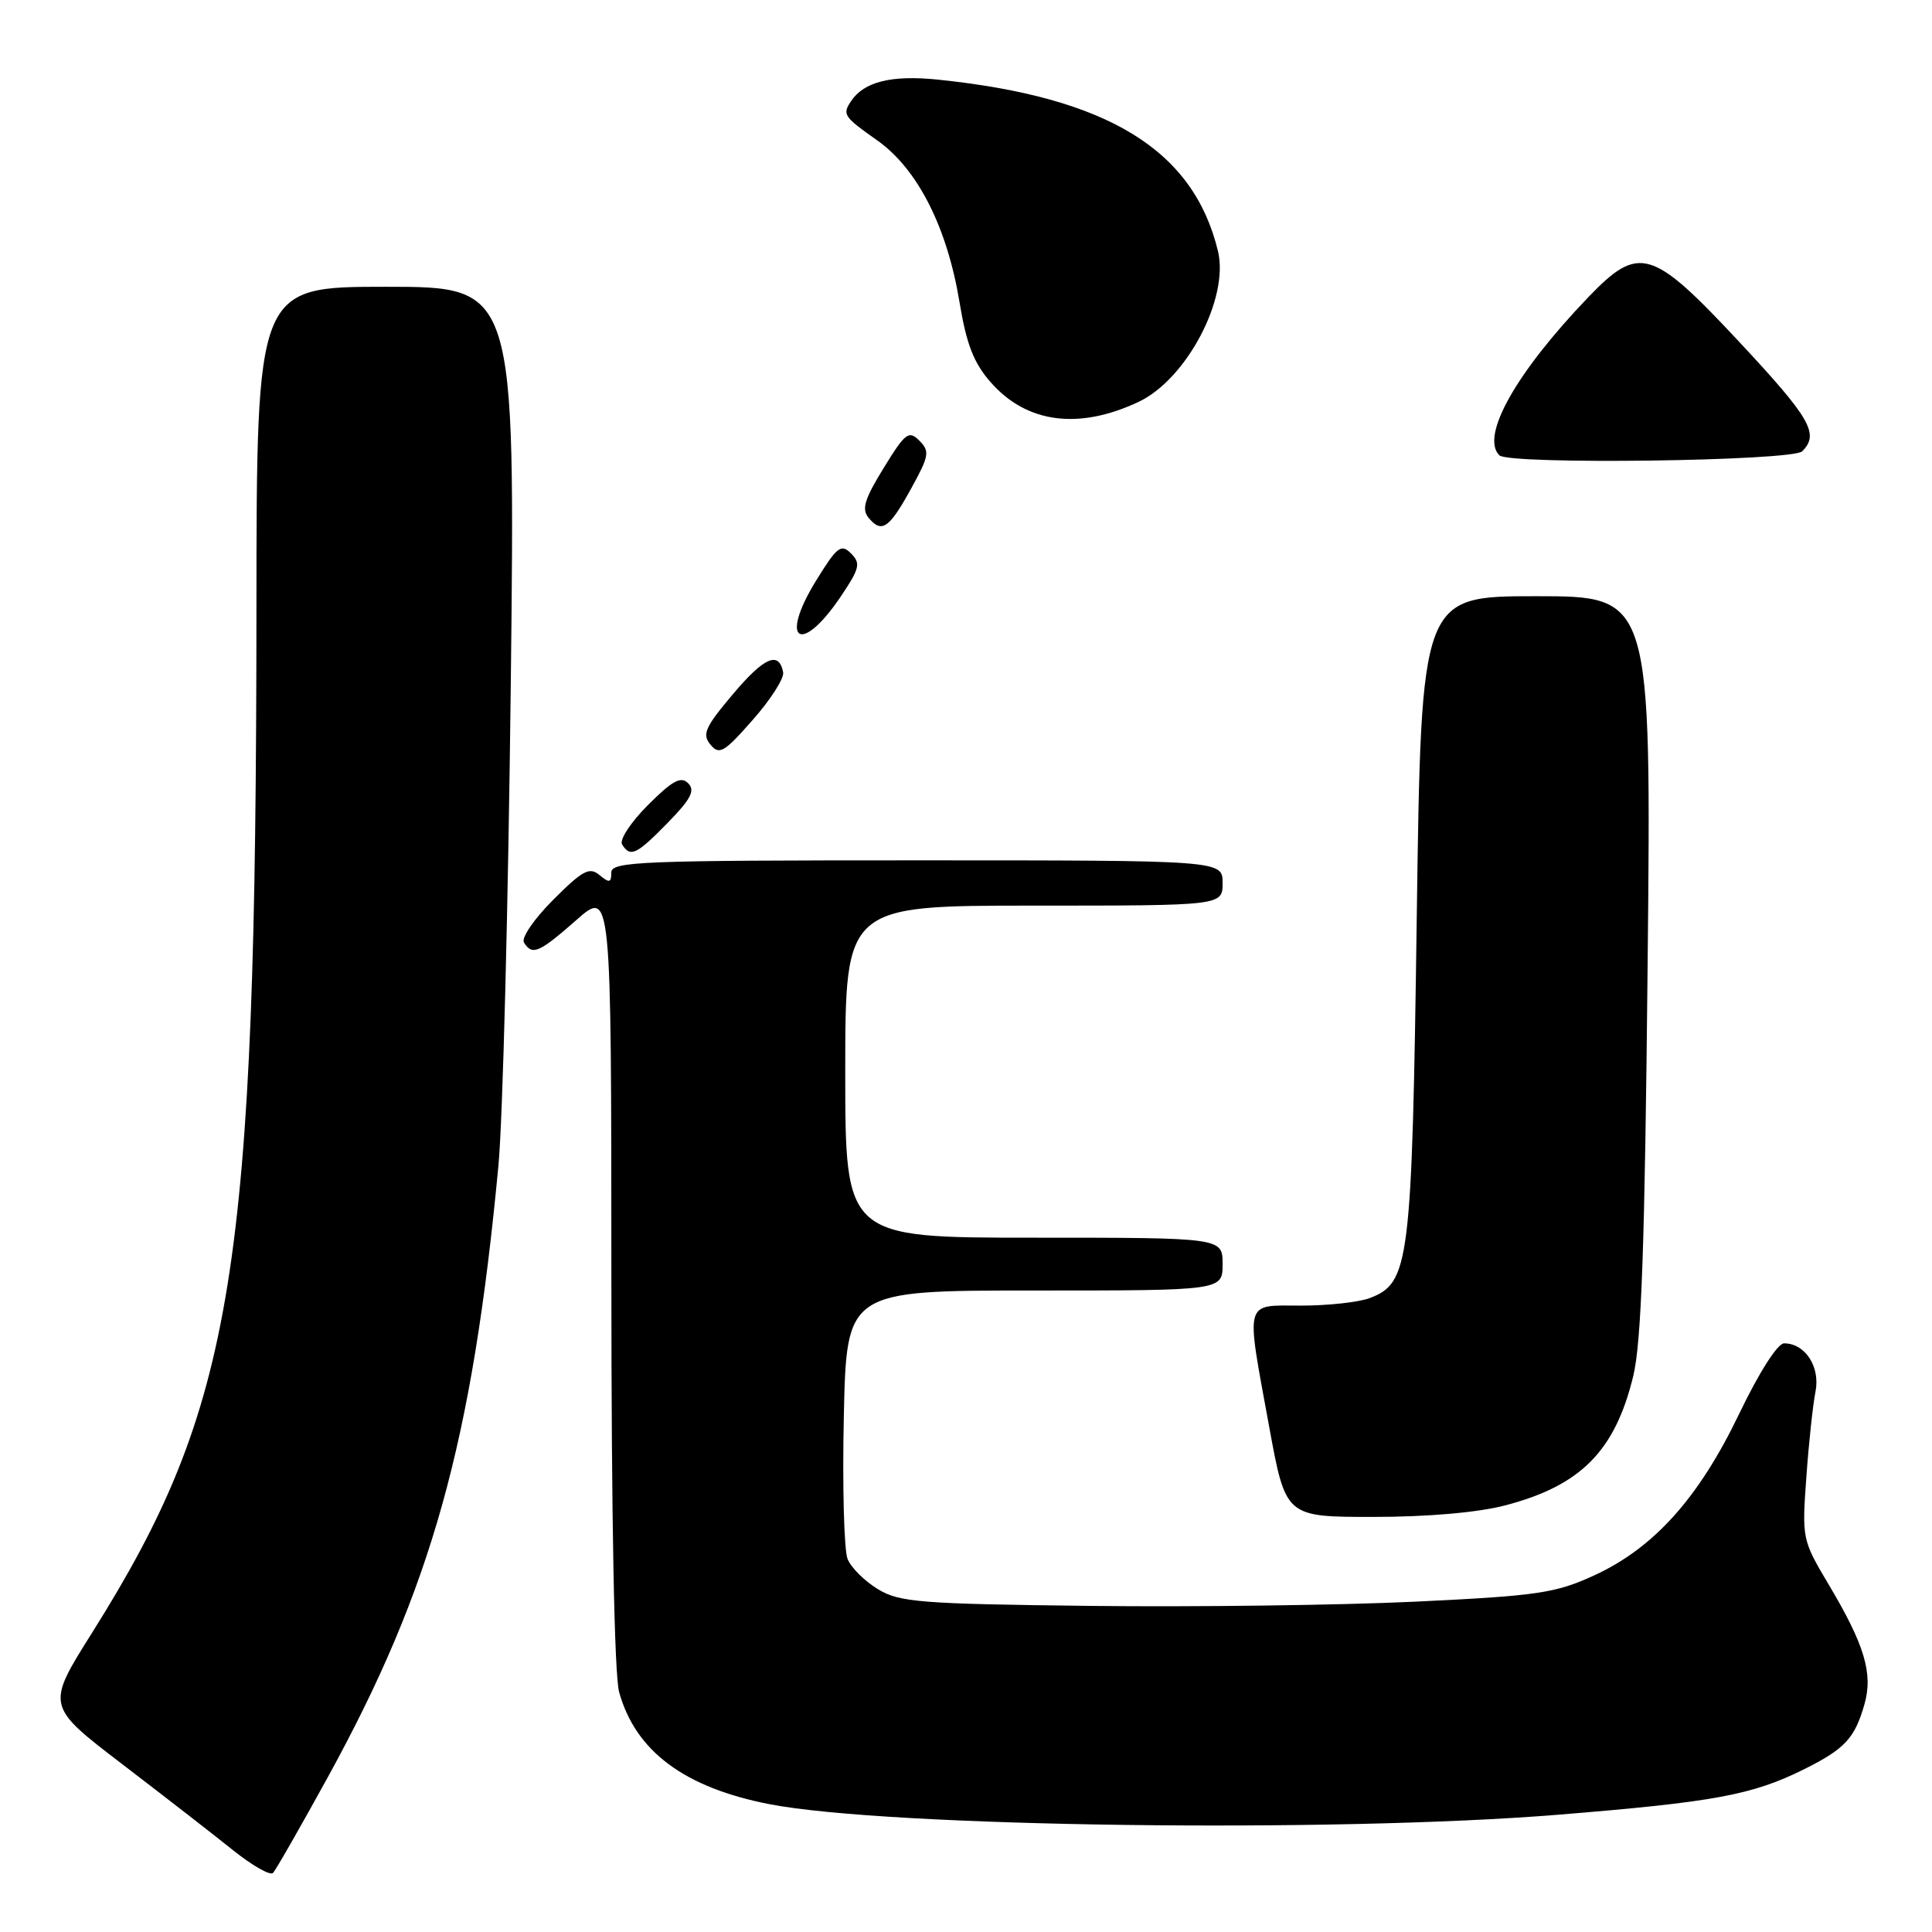 <?xml version="1.0" encoding="UTF-8" standalone="no"?>
<!DOCTYPE svg PUBLIC "-//W3C//DTD SVG 1.1//EN" "http://www.w3.org/Graphics/SVG/1.1/DTD/svg11.dtd" >
<svg xmlns="http://www.w3.org/2000/svg" xmlns:xlink="http://www.w3.org/1999/xlink" version="1.1" viewBox="0 0 256 256">
 <g >
 <path fill="currentColor"
d=" M 43.43 235.50 C 57.20 210.43 62.58 191.15 66.04 154.50 C 66.62 148.45 67.35 119.76 67.68 90.75 C 68.28 38.00 68.28 38.00 51.14 38.00 C 34.00 38.00 34.00 38.00 33.98 80.75 C 33.94 168.52 31.08 186.30 12.20 216.35 C 6.10 226.04 6.10 226.04 16.21 233.77 C 21.76 238.02 28.38 243.15 30.90 245.18 C 33.43 247.20 35.80 248.55 36.17 248.18 C 36.54 247.80 39.80 242.10 43.43 235.50 Z  M 206.46 240.46 C 227.16 238.78 232.19 237.85 239.06 234.43 C 244.44 231.75 245.76 230.34 247.04 225.86 C 248.22 221.76 247.08 217.95 242.25 209.86 C 238.81 204.08 238.76 203.83 239.35 195.74 C 239.67 191.21 240.22 186.11 240.56 184.41 C 241.22 181.12 239.20 178.00 236.40 178.00 C 235.54 178.00 233.08 181.86 230.45 187.34 C 225.08 198.52 219.14 205.13 211.19 208.77 C 206.07 211.11 203.75 211.45 187.51 212.23 C 177.60 212.70 158.25 212.95 144.50 212.79 C 121.95 212.53 119.19 212.31 116.34 210.58 C 114.59 209.53 112.78 207.73 112.31 206.58 C 111.84 205.44 111.61 196.96 111.81 187.75 C 112.17 171.00 112.17 171.00 137.09 171.00 C 162.00 171.00 162.00 171.00 162.00 167.50 C 162.00 164.00 162.00 164.00 137.00 164.00 C 112.00 164.00 112.00 164.00 112.00 142.00 C 112.00 120.00 112.00 120.00 137.00 120.00 C 162.00 120.00 162.00 120.00 162.00 117.00 C 162.00 114.00 162.00 114.00 121.50 114.00 C 84.81 114.00 81.00 114.15 81.00 115.62 C 81.00 116.98 80.74 117.03 79.44 115.95 C 78.10 114.84 77.21 115.32 73.31 119.22 C 70.77 121.76 69.05 124.27 69.43 124.89 C 70.52 126.65 71.42 126.26 76.36 121.92 C 81.00 117.83 81.00 117.83 81.01 169.17 C 81.01 201.39 81.40 221.88 82.04 224.22 C 84.22 232.07 90.73 236.90 102.05 239.08 C 117.74 242.10 176.69 242.88 206.46 240.46 Z  M 199.41 199.48 C 209.44 196.87 214.00 192.28 216.41 182.35 C 217.50 177.87 217.95 165.13 218.32 127.75 C 218.81 79.00 218.81 79.00 203.56 79.00 C 188.32 79.00 188.32 79.00 187.73 121.36 C 187.09 167.55 186.79 169.99 181.48 172.01 C 180.05 172.55 175.97 173.00 172.43 173.00 C 164.77 173.00 165.05 171.96 168.18 189.09 C 170.36 201.00 170.36 201.00 181.97 201.00 C 189.13 201.00 195.82 200.42 199.41 199.48 Z  M 88.50 109.00 C 91.57 105.86 92.14 104.74 91.18 103.78 C 90.22 102.82 89.09 103.44 85.86 106.67 C 83.59 108.94 82.05 111.28 82.43 111.89 C 83.52 113.65 84.34 113.26 88.50 109.00 Z  M 103.77 89.08 C 103.22 86.21 101.25 87.07 97.09 92.01 C 93.42 96.36 93.00 97.30 94.14 98.67 C 95.31 100.08 95.95 99.71 99.75 95.38 C 102.12 92.70 103.93 89.86 103.77 89.08 Z  M 111.38 79.08 C 113.92 75.31 114.08 74.65 112.76 73.33 C 111.44 72.01 110.91 72.43 108.11 76.98 C 103.19 84.98 106.12 86.87 111.38 79.08 Z  M 120.75 64.70 C 123.12 60.40 123.22 59.79 121.82 58.39 C 120.42 56.99 119.96 57.34 117.09 62.01 C 114.54 66.16 114.14 67.47 115.10 68.62 C 116.84 70.71 117.82 70.03 120.75 64.70 Z  M 238.80 59.80 C 241.11 57.49 239.91 55.43 230.41 45.25 C 218.84 32.86 217.17 32.38 210.41 39.43 C 200.85 49.41 196.14 57.80 198.67 60.33 C 199.93 61.60 237.50 61.10 238.80 59.80 Z  M 150.87 53.25 C 157.23 50.25 162.88 39.52 161.39 33.29 C 158.15 19.84 146.80 12.88 124.27 10.55 C 118.14 9.92 114.49 10.82 112.77 13.40 C 111.59 15.17 111.78 15.46 116.25 18.61 C 121.58 22.38 125.50 30.09 127.14 40.04 C 128.06 45.62 129.03 48.11 131.28 50.66 C 136.03 56.08 142.93 56.99 150.87 53.25 Z "/>
</g>
</svg>